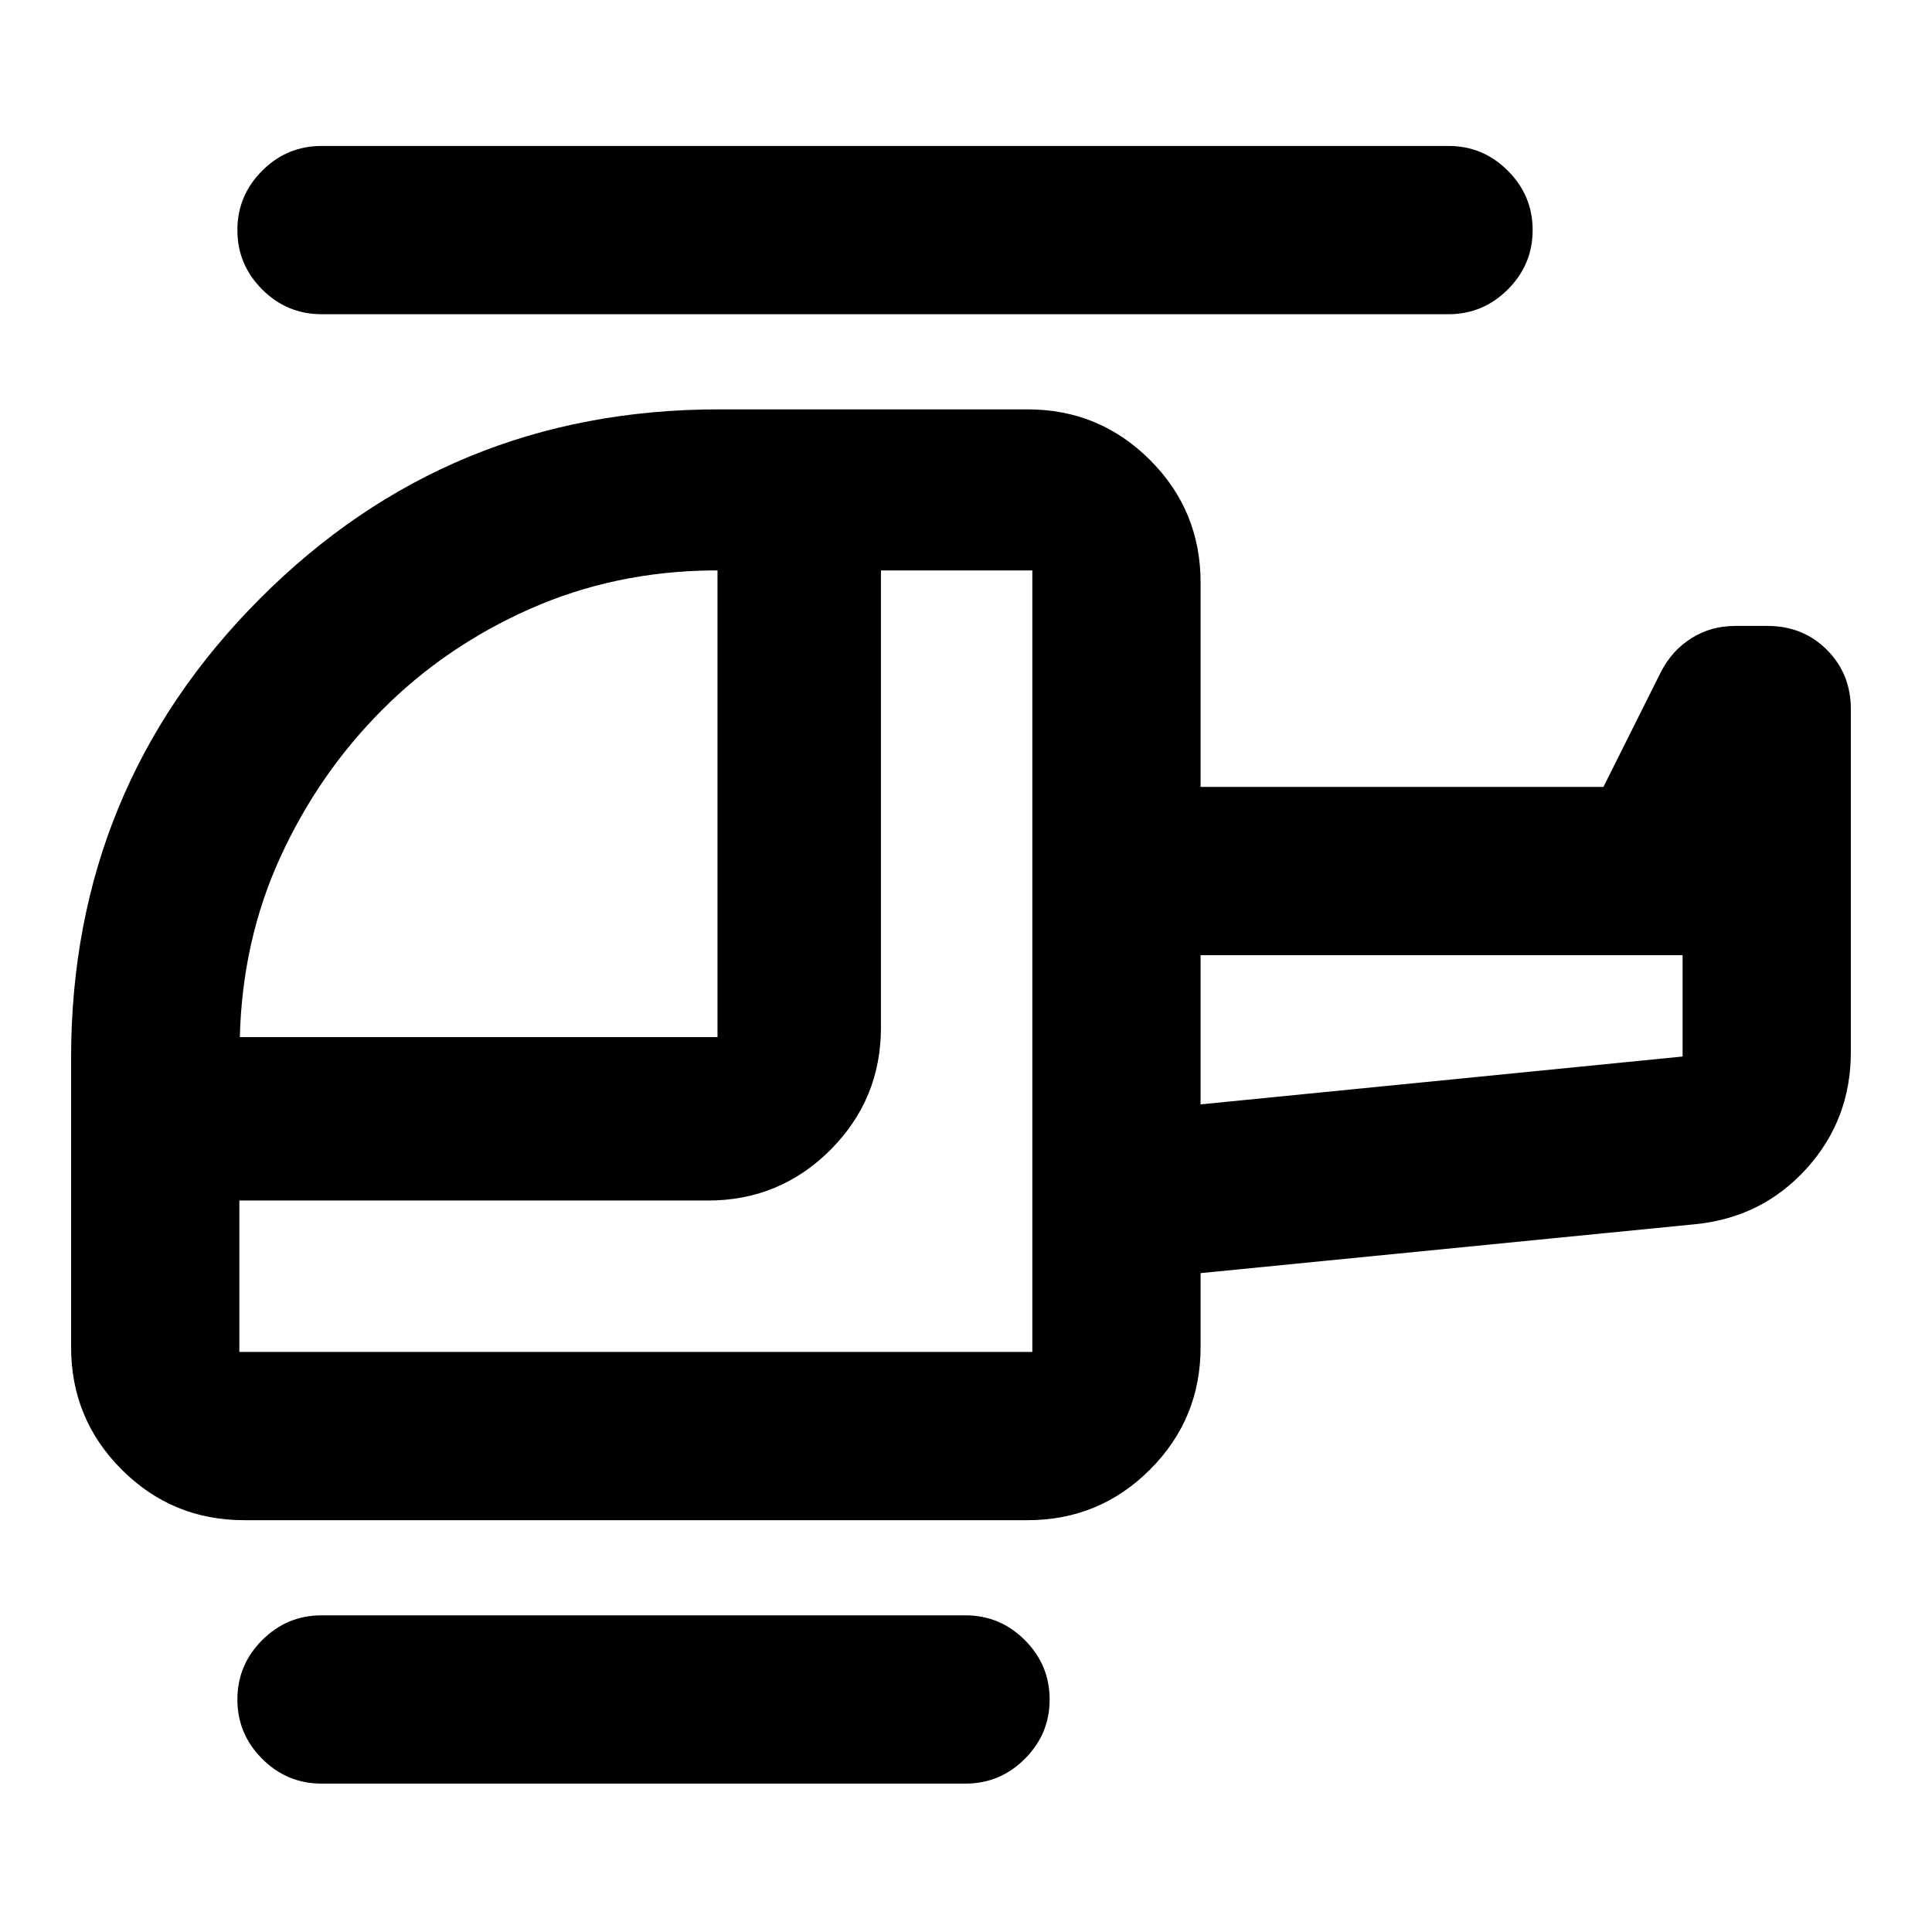 <svg xmlns="http://www.w3.org/2000/svg" height="24" viewBox="0 -960 960 960" width="24"><path d="M189.747-607.131q-31.514 31.674-50.435 73.022-18.921 41.348-20.138 89.435h237.348v-231.891h-2.5q-48.587.478-90.674 19.119-42.087 18.642-73.601 50.315Zm-70.812 318.892h394.021v-388.326h-75.217v227.108q0 35.72-25.14 60.86t-60.86 25.14H118.935v75.218Zm477.63-123 239.5-23.783v-50.348h-239.5v74.131Zm-436.804 337.5q-17.174 0-29.489-12.315-12.316-12.315-12.316-29.489t12.316-29.489q12.315-12.316 29.489-12.316h320q17.174 0 29.489 12.316 12.315 12.315 12.315 29.489T509.25-86.054q-12.315 12.315-29.489 12.315h-320ZM121.326-204.63q-35.72 0-60.86-25.14t-25.14-60.861v-143.652q0-134.174 93.815-228.239t227.989-94.065h153.435q35.72 0 60.86 25.14t25.14 60.86v101.608h200.174l28.544-57.086q5.478-10.718 15.195-16.816 9.718-6.098 21.619-6.098h16.229q17.573 0 29.461 11.888 11.887 11.888 11.887 29.46v170.457q0 33.551-22.078 57.902-22.079 24.351-55.466 27.598l-245.565 24.283v36.76q0 35.721-25.14 60.861t-60.86 25.14H121.326Zm38.435-599.24q-17.174 0-29.489-12.315-12.316-12.315-12.316-29.489t12.316-29.489q12.315-12.316 29.489-12.316h560q17.174 0 29.489 12.316 12.315 12.315 12.315 29.489t-12.315 29.489q-12.315 12.315-29.489 12.315h-560Zm436.804 392.631v-74.131 74.131Zm-83.609 123Zm83.609-123v-74.131 74.131Z"/></svg>